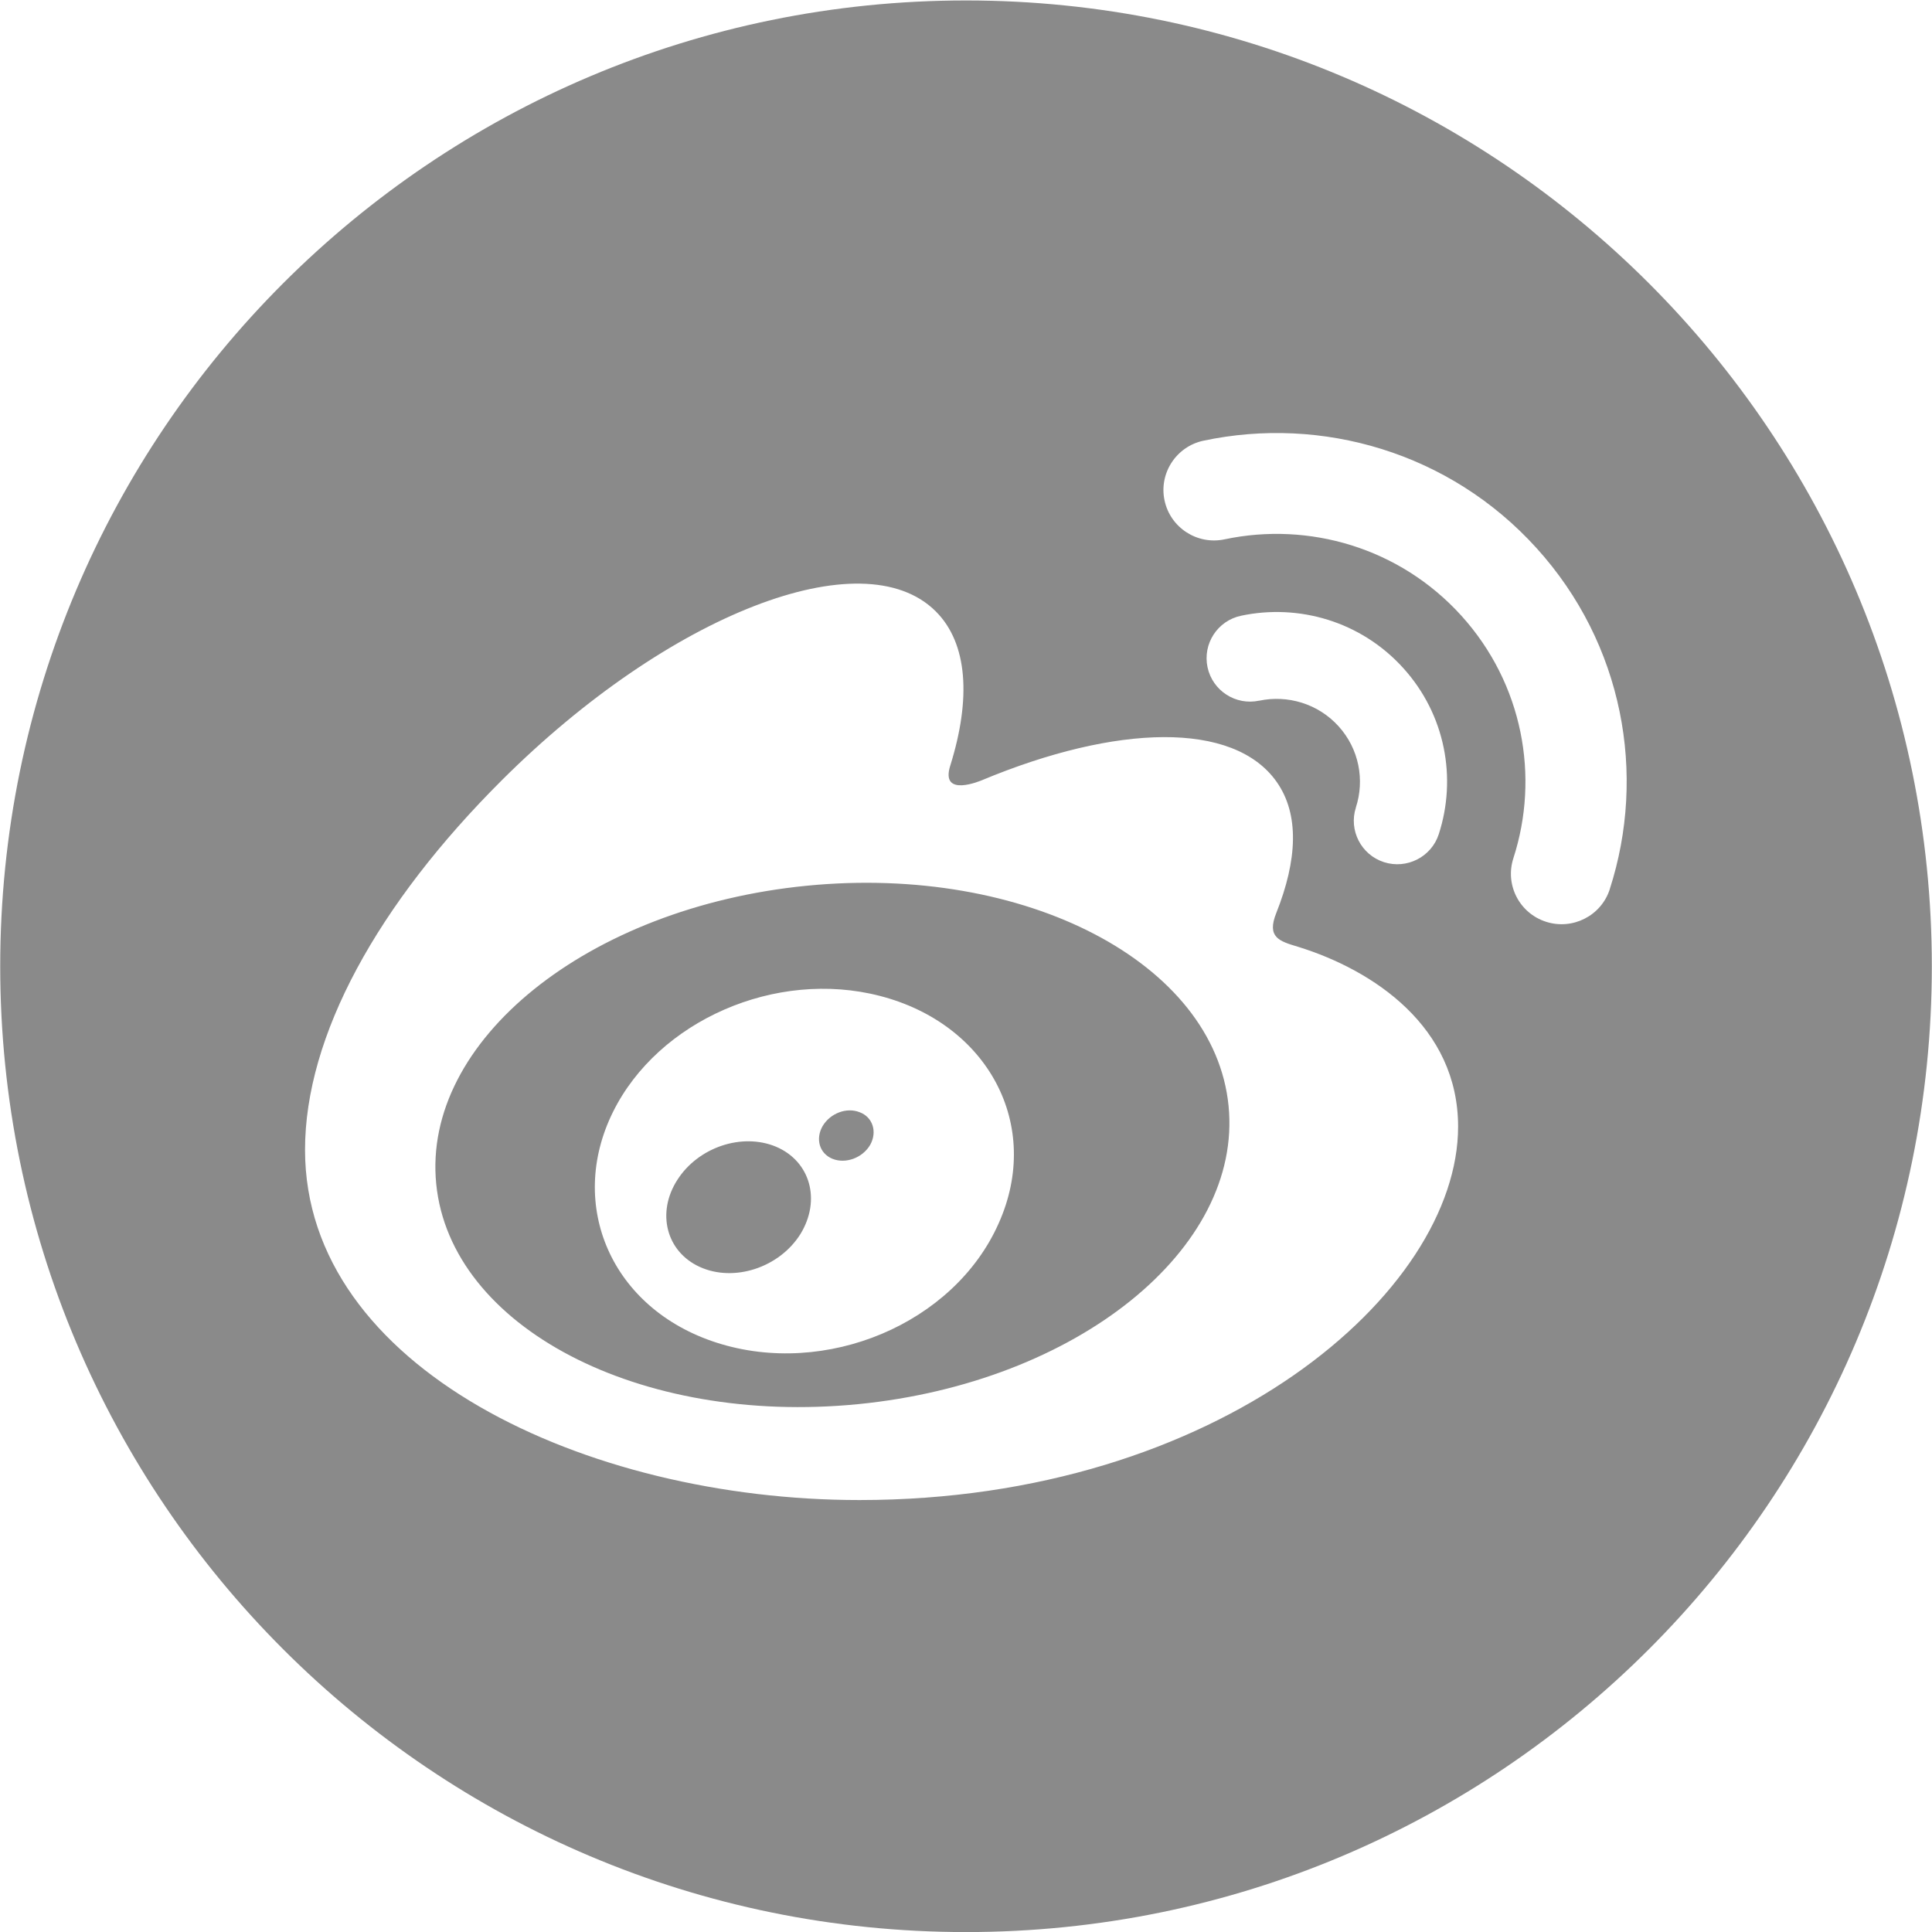 <?xml version="1.0" standalone="no"?><!DOCTYPE svg PUBLIC "-//W3C//DTD SVG 1.1//EN" "http://www.w3.org/Graphics/SVG/1.1/DTD/svg11.dtd"><svg t="1558177973612" class="icon" style="" viewBox="0 0 1024 1024" version="1.1" xmlns="http://www.w3.org/2000/svg" p-id="1991" xmlns:xlink="http://www.w3.org/1999/xlink" width="20" height="20"><defs><style type="text/css"></style></defs><path d="M411.298 607.774c-17.97-7.505-41.178 0.227-52.256 17.536-11.224 17.39-5.952 38.099 11.871 46.191 18.103 8.232 42.125 0.42 53.329-17.417C435.28 636.062 429.474 615.492 411.298 607.774zM455.569 589.478c-6.885-2.719-15.504 0.58-19.543 7.325-3.919 6.792-1.753 14.524 5.146 17.363 7.019 2.879 16.003-0.46 20.043-7.365C465.087 599.862 462.574 592.037 455.569 589.478zM427.548 469.462c-115.943 11.438-203.886 82.204-196.341 158.042 7.532 75.898 107.632 128.134 223.602 116.723 115.97-11.438 203.886-82.204 196.354-158.108C643.651 510.28 543.545 458.037 427.548 469.462zM529.307 648.412c-23.669 53.343-91.755 81.784-149.503 63.221-55.742-17.93-79.357-72.799-54.936-122.222 23.955-48.457 86.336-75.858 141.512-61.548C523.515 542.574 552.663 596.263 529.307 648.412zM512.011 0.242c-282.703 0-511.898 229.181-511.898 511.898 0 282.703 229.194 511.898 511.898 511.898 282.717 0 511.898-229.194 511.898-511.898C1023.909 229.423 794.728 0.242 512.011 0.242zM455.556 795.056c-145.324 0-293.881-70.186-293.881-185.63 0-60.348 38.379-130.161 104.452-196.027 88.236-87.909 191.128-127.961 229.827-89.382 17.083 17.003 18.736 46.451 7.758 81.61-5.726 17.69 16.663 7.892 16.663 7.932 71.326-29.761 133.54-31.507 156.289 0.86 12.138 17.243 10.951 41.465-0.213 69.499-5.172 12.917 1.593 14.93 11.464 17.876 40.172 12.418 84.91 42.445 84.91 95.361C772.792 684.745 646.071 795.056 455.556 795.056zM718.643 427.957c4.712-14.45 1.766-30.954-9.198-43.051-10.951-12.071-27.128-16.663-42.032-13.524l0-0.027c-12.464 2.693-24.722-5.266-27.388-17.663-2.666-12.458 5.279-24.695 17.743-27.335 30.527-6.465 63.581 2.939 85.969 27.708 22.442 24.762 28.448 58.475 18.85 88.049-3.906 12.098-16.937 18.723-29.054 14.844-12.138-3.919-18.776-16.923-14.87-28.988l-0.013 0L718.65 427.957zM853.203 471.281c-0.013 0.013-0.013 0.08-0.013 0.107-4.566 14.024-19.709 21.702-33.773 17.163-14.131-4.552-21.849-19.589-17.297-33.667l0-0.013c13.997-43.158 5.119-92.408-27.561-128.541-32.707-36.113-80.93-49.91-125.482-40.479-14.484 3.086-28.748-6.125-31.834-20.569-3.099-14.397 6.145-28.628 20.636-31.714l0.027 0c62.614-13.271 130.494 6.119 176.511 56.955C860.421 341.287 872.832 410.54 853.203 471.281z" p-id="1992" fill="#8a8a8a"></path></svg>